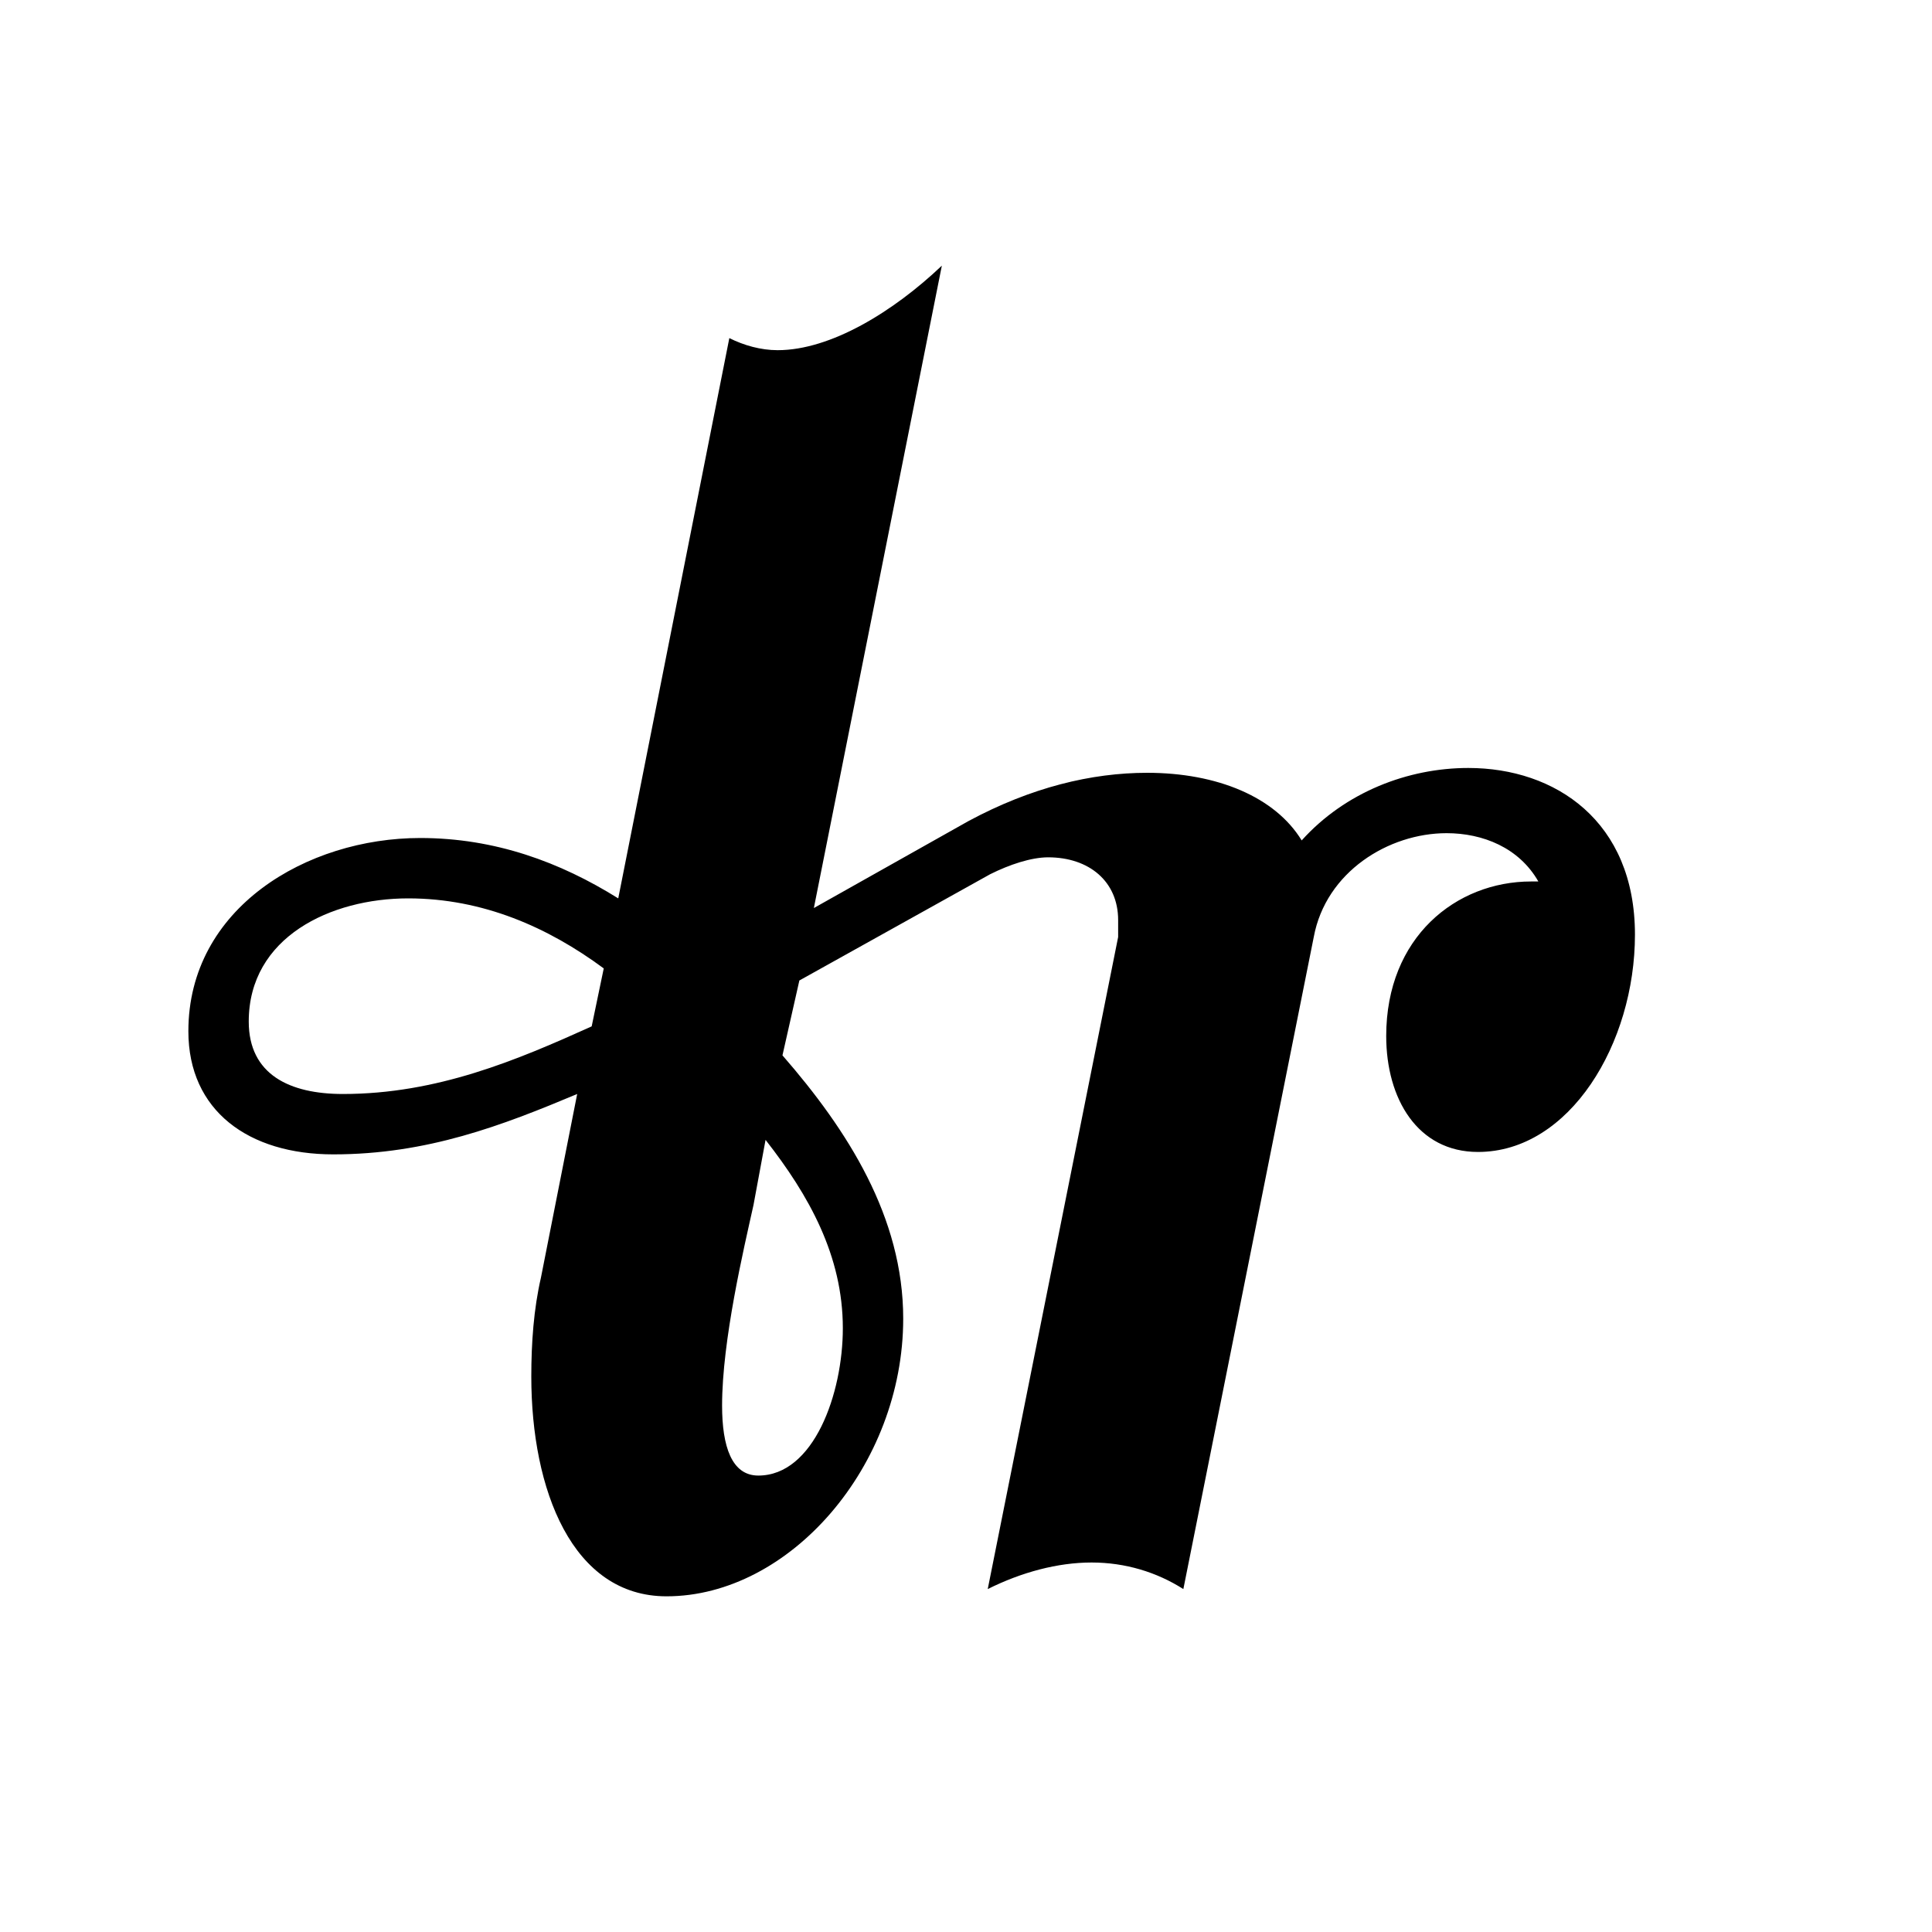 <svg xmlns="http://www.w3.org/2000/svg" xmlns:xlink="http://www.w3.org/1999/xlink" version="1.2" width="5.62mm" height="5.62mm" viewBox="0 0 3.2 3.2">
<!-- Page: 1/1 -->
<path transform="translate(1.6, 2.6) scale(0.004, -0.004)" d="M-297 227c0 -22 17 -30 39 -30c39 0 72 14 103 28l5 24c-23 17 -50 29 -81 29c-32 0 -66 -16 -66 -51zM-26 104c0 -61 -47 -115 -98 -115c-39 0 -56 44 -56 91c0 14 1 28 4 41l15 76c-31 -13 -62 -25 -101 -25c-35 0 -60 18 -60 51c0 51 49 80 96 80c31 0 58 -10 82 -25
l46 232c6 -3 13 -5 20 -5c22 0 48 16 68 35l-53 -266l64 36c26 14 51 20 74 20c29 0 53 -10 64 -28c18 20 44 30 69 30c36 0 69 -22 69 -69c0 -45 -27 -90 -65 -90c-25 0 -38 22 -38 48c0 41 29 64 60 64h3c-8 14 -23 20 -38 20c-24 0 -50 -16 -55 -43l-54 -270
c-11 7 -24 11 -38 11s-29 -4 -43 -11l54 270v7c0 16 -12 26 -29 26c-7 0 -16 -3 -24 -7l-79 -44l-7 -31c27 -31 50 -67 50 -109zM-86 39c23 0 35 34 35 61c0 30 -14 55 -32 78l-5 -27c-4 -18 -13 -56 -13 -83c0 -17 4 -29 15 -29z" fill="currentColor"/>
</svg>
